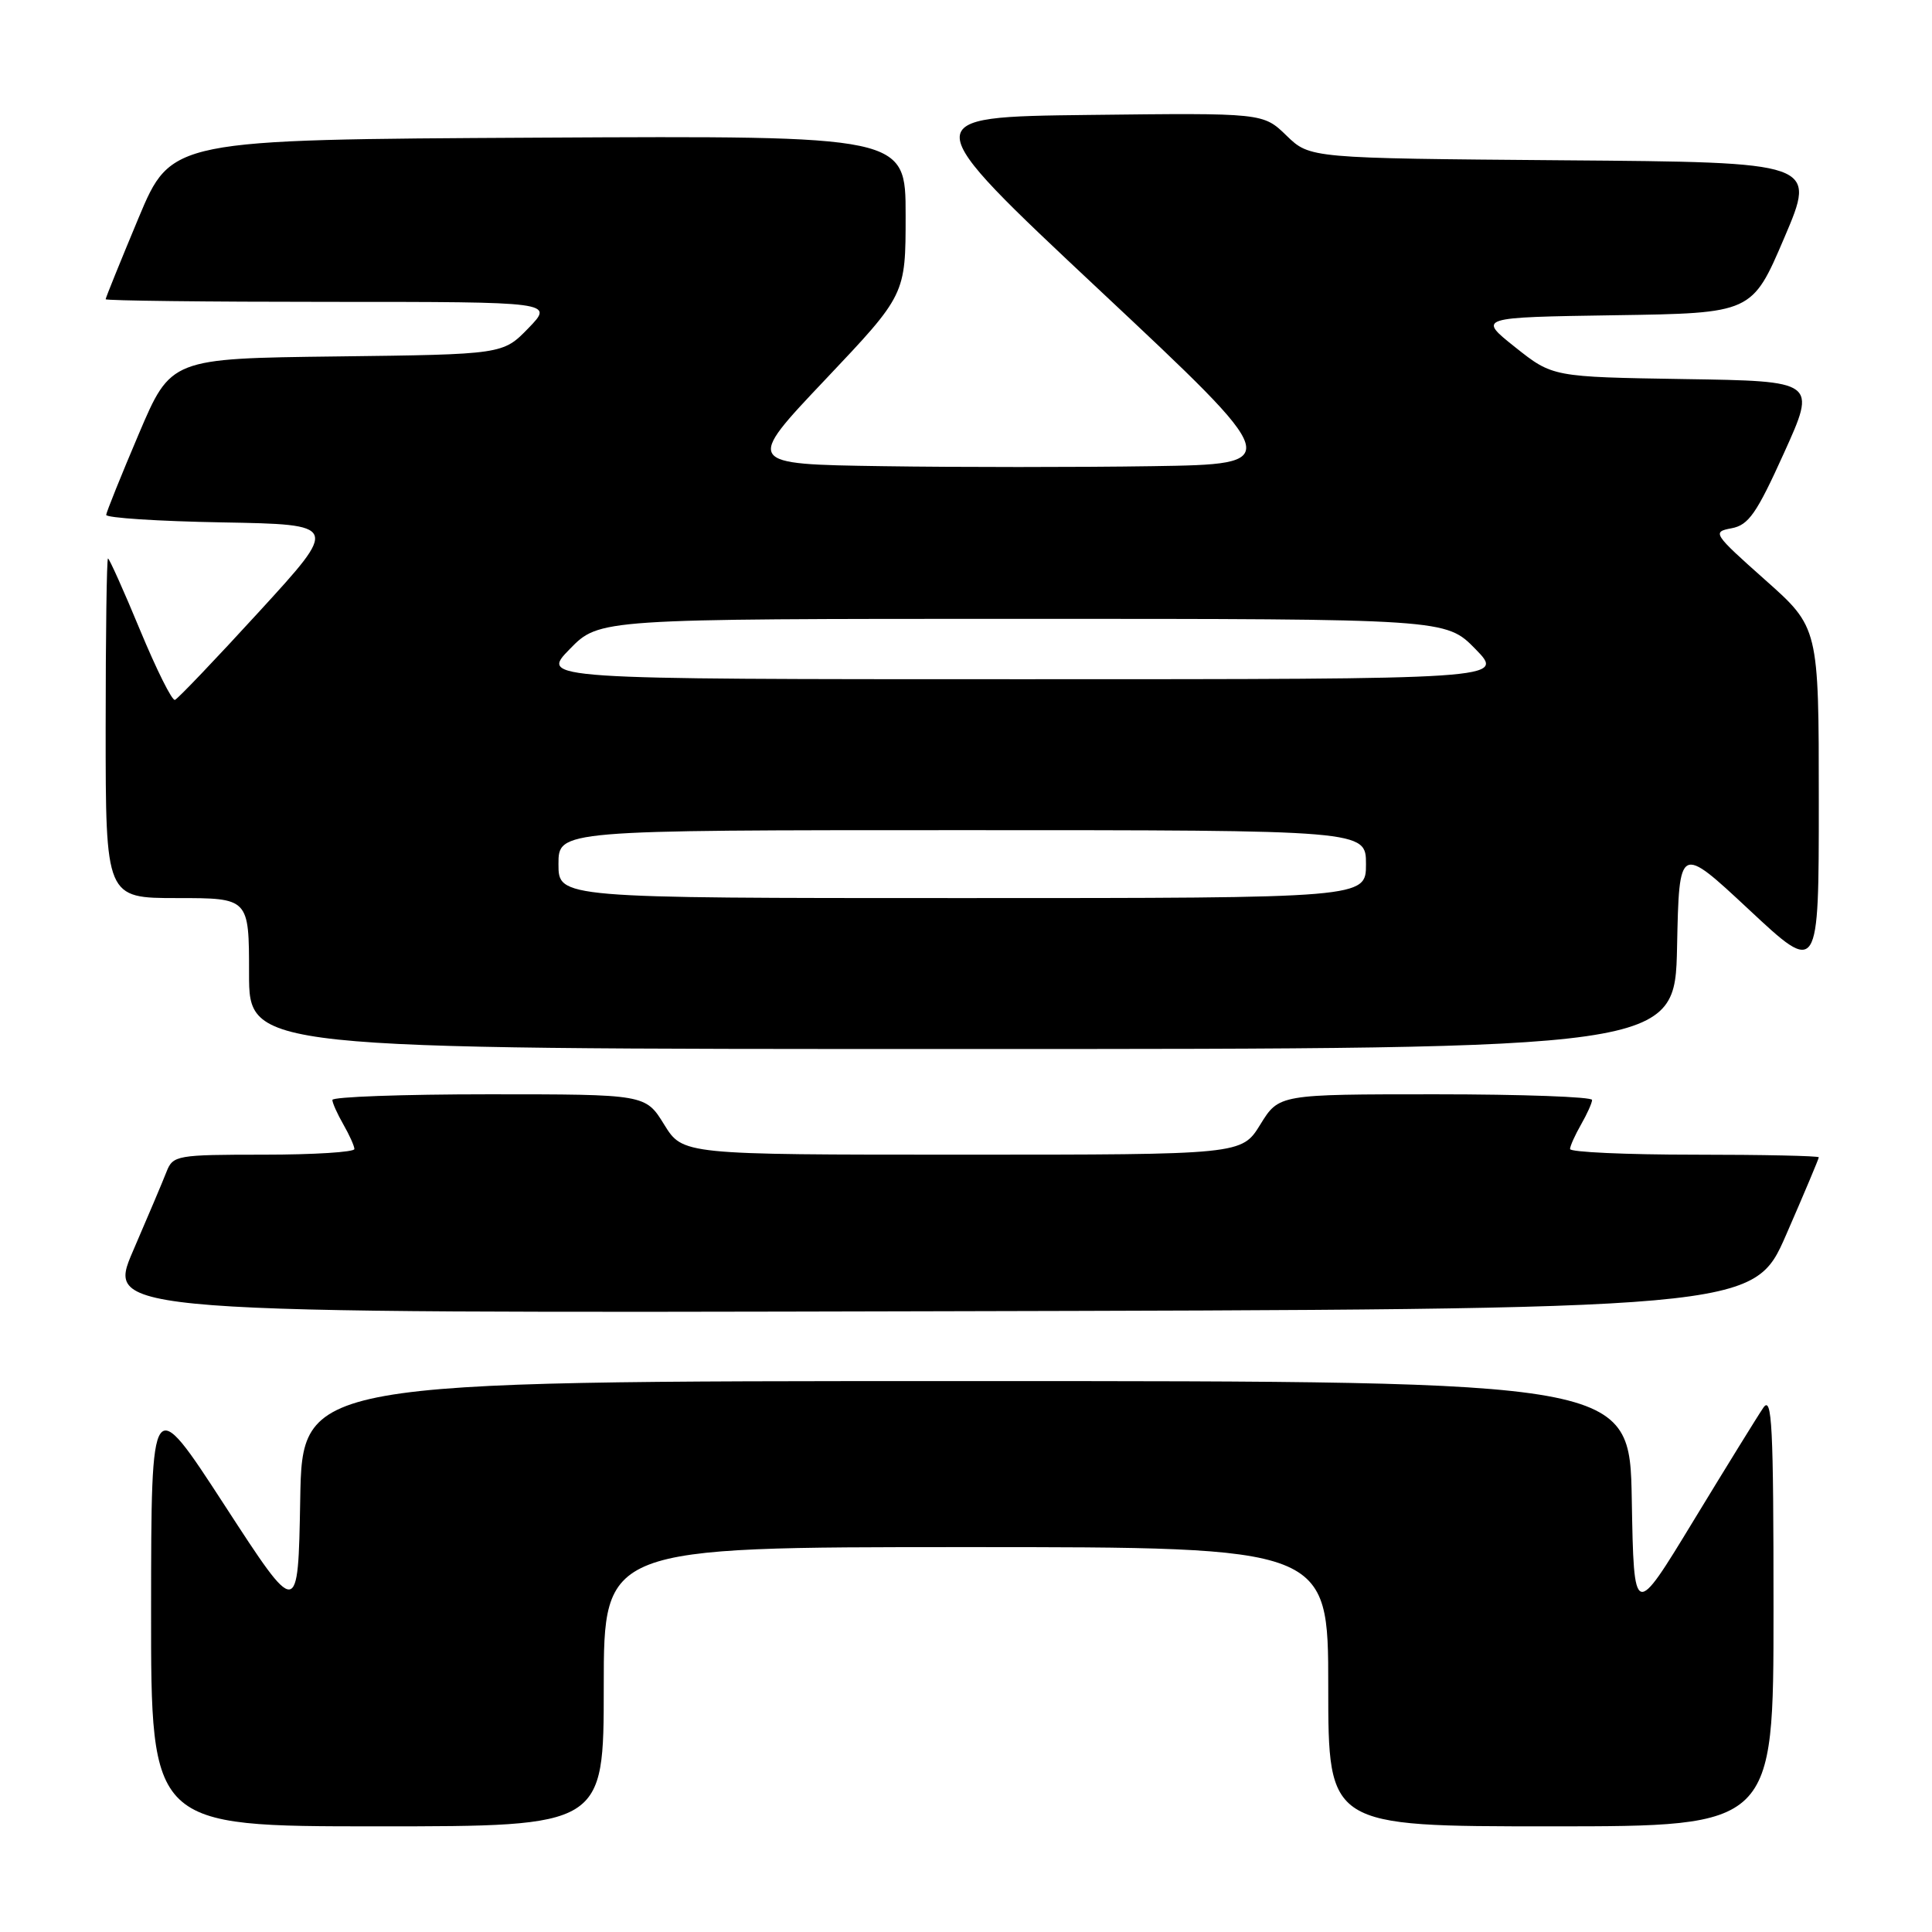 <?xml version="1.0" encoding="UTF-8" standalone="no"?>
<!DOCTYPE svg PUBLIC "-//W3C//DTD SVG 1.1//EN" "http://www.w3.org/Graphics/SVG/1.1/DTD/svg11.dtd" >
<svg xmlns="http://www.w3.org/2000/svg" xmlns:xlink="http://www.w3.org/1999/xlink" version="1.1" viewBox="0 0 256 256">
 <g >
 <path fill="currentColor"
d=" M 80.00 223.50 C 80.00 205.00 80.00 205.00 128.00 205.00 C 176.00 205.00 176.00 205.00 176.00 223.50 C 176.00 242.00 176.00 242.00 205.50 242.00 C 235.00 242.00 235.00 242.00 235.00 213.28 C 235.00 188.89 234.80 184.85 233.65 186.53 C 232.91 187.61 228.75 194.35 224.40 201.50 C 216.50 214.50 216.50 214.50 216.22 198.75 C 215.95 183.00 215.95 183.00 128.00 183.00 C 40.05 183.00 40.05 183.00 39.78 198.72 C 39.50 214.45 39.50 214.45 29.77 199.47 C 20.04 184.50 20.04 184.50 20.02 213.25 C 20.00 242.00 20.00 242.00 50.00 242.00 C 80.00 242.00 80.00 242.00 80.00 223.50 Z  M 236.68 163.60 C 239.06 158.15 241.00 153.53 241.00 153.35 C 241.00 153.16 233.57 153.00 224.50 153.00 C 215.43 153.00 208.02 152.66 208.04 152.25 C 208.05 151.84 208.71 150.38 209.50 149.00 C 210.29 147.62 210.95 146.16 210.96 145.75 C 210.98 145.34 201.66 145.00 190.24 145.00 C 169.47 145.00 169.47 145.00 167.00 149.00 C 164.53 153.00 164.53 153.00 127.50 153.00 C 90.47 153.00 90.47 153.00 88.00 149.00 C 85.53 145.00 85.53 145.00 64.76 145.00 C 53.34 145.00 44.02 145.34 44.04 145.75 C 44.05 146.16 44.71 147.62 45.50 149.00 C 46.29 150.38 46.95 151.84 46.96 152.25 C 46.98 152.66 41.59 153.00 34.98 153.00 C 23.43 153.00 22.92 153.09 22.07 155.25 C 21.59 156.49 19.59 161.21 17.63 165.75 C 14.07 174.01 14.07 174.01 123.22 173.75 C 232.36 173.50 232.36 173.50 236.68 163.60 Z  M 222.22 125.45 C 222.50 111.90 222.50 111.90 231.75 120.53 C 241.00 129.17 241.00 129.17 241.00 106.16 C 241.00 83.15 241.00 83.15 233.88 76.83 C 227.00 70.71 226.85 70.48 229.43 70.00 C 231.70 69.58 232.76 68.05 236.40 60.00 C 240.70 50.50 240.70 50.50 223.21 50.23 C 205.73 49.95 205.73 49.95 200.76 46.00 C 195.80 42.05 195.80 42.05 213.98 41.77 C 232.16 41.50 232.16 41.50 236.43 31.50 C 240.70 21.50 240.70 21.50 207.13 21.24 C 173.57 20.97 173.57 20.97 170.47 17.97 C 167.37 14.96 167.37 14.96 144.29 15.23 C 121.22 15.50 121.22 15.50 145.75 38.50 C 170.28 61.50 170.28 61.50 152.71 61.77 C 143.04 61.92 126.94 61.92 116.93 61.77 C 98.74 61.50 98.74 61.50 109.37 50.28 C 120.00 39.05 120.00 39.05 120.00 28.52 C 120.00 17.98 120.00 17.98 71.35 18.24 C 22.70 18.50 22.70 18.50 18.35 28.90 C 15.96 34.63 14.00 39.46 14.00 39.65 C 14.00 39.84 27.36 40.00 43.70 40.00 C 73.39 40.00 73.39 40.00 70.02 43.48 C 66.64 46.96 66.64 46.96 44.64 47.23 C 22.64 47.50 22.64 47.50 18.39 57.50 C 16.05 63.00 14.11 67.83 14.07 68.22 C 14.03 68.62 20.96 69.07 29.46 69.22 C 44.91 69.50 44.91 69.50 34.38 81.00 C 28.59 87.33 23.55 92.61 23.18 92.74 C 22.80 92.88 20.73 88.72 18.56 83.49 C 16.40 78.27 14.48 74.00 14.31 74.00 C 14.14 74.00 14.00 84.12 14.00 96.50 C 14.00 119.00 14.00 119.00 23.50 119.00 C 33.00 119.00 33.00 119.00 33.00 129.00 C 33.00 139.00 33.00 139.00 127.47 139.00 C 221.94 139.00 221.94 139.00 222.22 125.45 Z  M 74.00 114.50 C 74.00 110.00 74.00 110.00 127.50 110.00 C 181.00 110.00 181.00 110.00 181.00 114.50 C 181.00 119.00 181.00 119.00 127.50 119.00 C 74.00 119.00 74.00 119.00 74.00 114.50 Z  M 75.50 86.00 C 79.41 82.00 79.41 82.00 135.50 82.00 C 191.59 82.00 191.59 82.00 195.50 86.00 C 199.41 90.00 199.41 90.00 135.50 90.00 C 71.59 90.00 71.59 90.00 75.50 86.00 Z "/>
</g>
</svg>